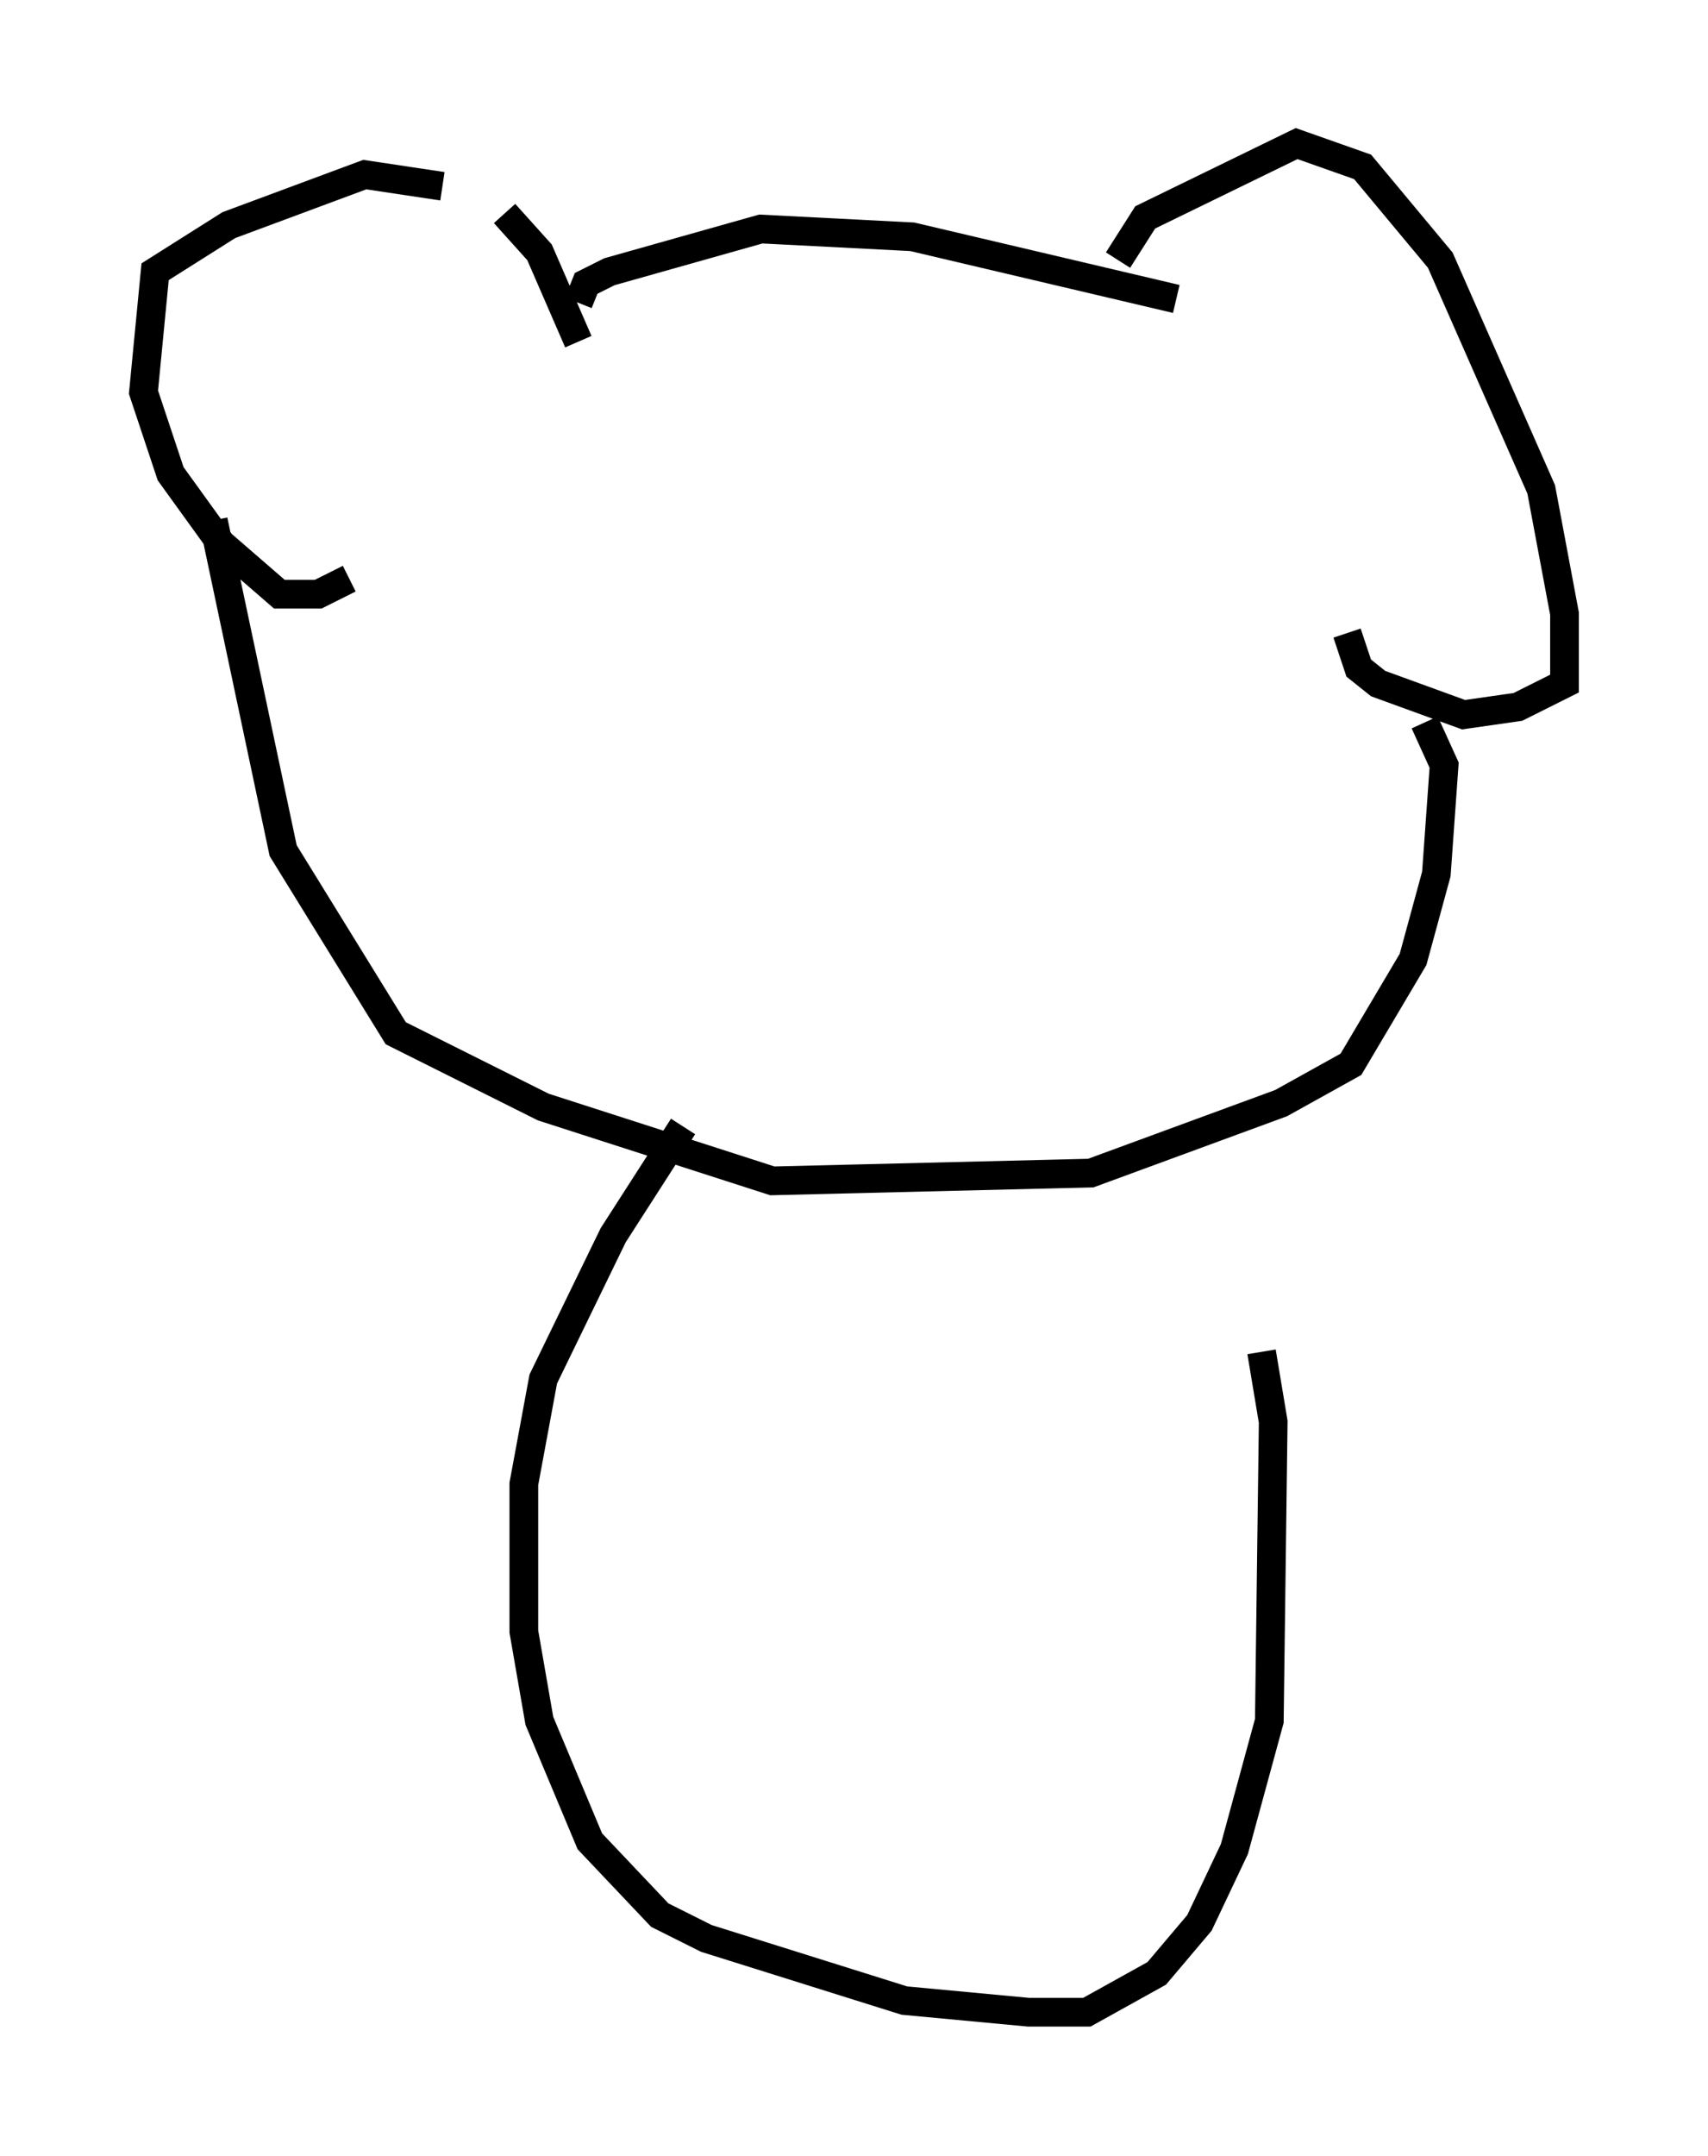 <?xml version="1.0" encoding="utf-8" ?>
<svg baseProfile="full" height="75.087" version="1.1" width="59.526" xmlns="http://www.w3.org/2000/svg" xmlns:ev="http://www.w3.org/2001/xml-events" xmlns:xlink="http://www.w3.org/1999/xlink"><defs /><rect fill="white" height="75.087" width="59.526" x="0" y="0" /><path d="M17.584, 7.571 m-2.165, -1.083 l-2.706, -0.406 -4.736, 1.759 l-2.571, 1.624 -0.406, 4.195 l0.947, 2.842 1.759, 2.436 l2.03, 1.759 1.353, 0.0 l1.083, -0.541 m5.413, -12.72 l1.218, 1.353 1.353, 3.112 m0.0, -1.353 l0.271, -0.677 0.812, -0.406 l5.277, -1.488 5.277, 0.271 l9.202, 2.165 m-2.03, -1.353 l0.947, -1.488 5.277, -2.571 l2.3, 0.812 2.706, 3.248 l3.518, 7.984 0.812, 4.33 l0.0, 2.436 -1.624, 0.812 l-1.894, 0.271 -2.977, -1.083 l-0.677, -0.541 -0.406, -1.218 m2.706, 3.112 l0.677, 1.488 -0.271, 3.789 l-0.812, 2.977 -2.165, 3.654 l-2.436, 1.353 -6.631, 2.436 l-11.096, 0.271 -7.984, -2.571 l-5.142, -2.571 -3.924, -6.36 l-2.436, -11.502 m16.373, 21.109 l-2.436, 3.789 -2.436, 5.007 l-0.677, 3.654 0.0, 5.142 l0.541, 3.112 1.759, 4.195 l2.436, 2.571 1.624, 0.812 l6.901, 2.165 4.33, 0.406 l2.03, 0.0 2.436, -1.353 l1.488, -1.759 1.218, -2.571 l1.218, -4.465 0.135, -10.419 l-0.406, -2.436 " fill="none" stroke="black" stroke-width="1" /></svg>